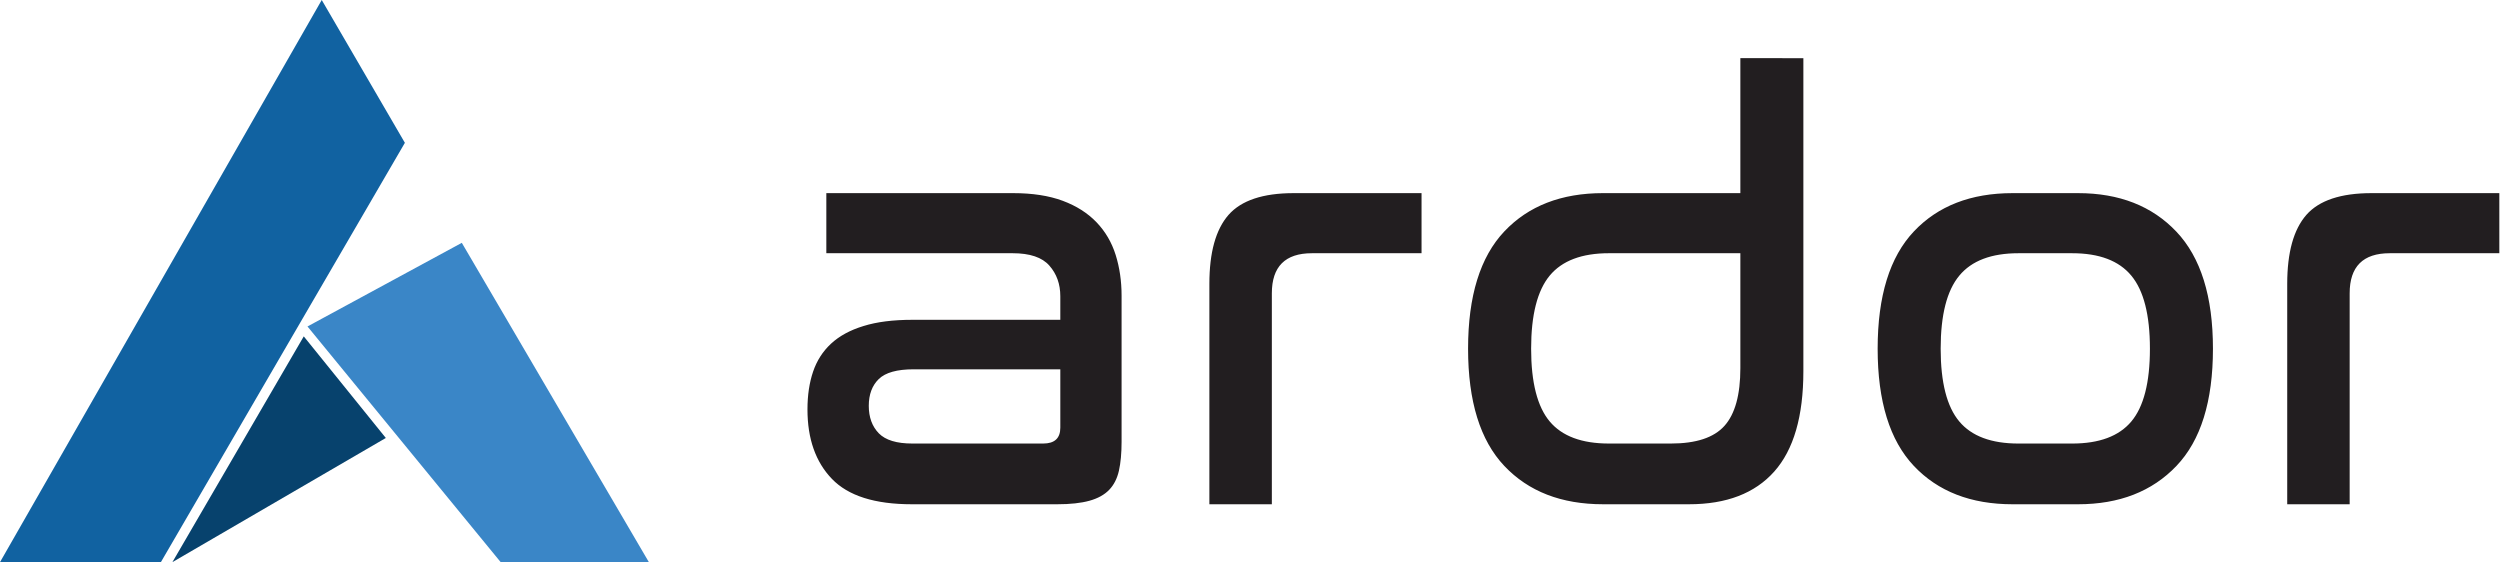 <svg xmlns="http://www.w3.org/2000/svg" width="466.801" height="104.965">
  <defs>
    <clipPath id="a">
      <path d="M0 150h400V0H0z"/>
    </clipPath>
  </defs>
  <path d="M60.076 5.1e-7L1.6e-7 104.965h30.039L56.381 59.691 75.6 26.667z" fill="#1162a1"/>
  <path d="M86.228 45.341l34.933 59.624H93.489l-36.076-44.008z" fill="#3a86c7"/>
  <path d="M32.189 104.965l39.852-23.187-15.321-18.971z" fill="#07426d"/>
  <g clip-path="url(#a)" transform="matrix(1.333 0 0 -1.333 -33.333 153.816)">
    <path d="M171.133 53.262c1.594 0 2.397.736 2.397 2.227v8.171h-20.555c-2.314 0-3.936-.451-4.874-1.362-.933-.907-1.401-2.161-1.401-3.754 0-1.596.468-2.881 1.401-3.845.938-.96 2.504-1.437 4.707-1.437zm-4.209 35.076c2.696 0 5.003-.355 6.934-1.069 1.925-.716 3.507-1.723 4.745-3.015 1.237-1.293 2.133-2.821 2.684-4.585.549-1.756.825-3.659.825-5.691v-20.47c0-1.596-.126-2.947-.372-4.05-.249-1.099-.702-1.991-1.363-2.677-.659-.687-1.583-1.204-2.765-1.532-1.184-.327-2.683-.492-4.498-.492h-20.388c-5.173 0-8.905 1.179-11.185 3.551-2.283 2.364-3.429 5.614-3.429 9.738 0 1.979.264 3.744.787 5.284.523 1.542 1.361 2.847 2.516 3.921 1.159 1.074 2.671 1.9 4.542 2.47 1.87.586 4.154.873 6.851.873h20.722v3.302c0 1.706-.513 3.133-1.533 4.288-1.014 1.162-2.735 1.737-5.156 1.737h-26.086v8.417zM224.129 88.337v-8.417h-15.356c-3.741 0-5.613-1.873-5.613-5.612v-29.552h-8.751v30.868c0 4.41.895 7.62 2.684 9.667 1.79 2.027 4.827 3.046 9.12 3.046zM259.045 53.262c3.522 0 6.026.818 7.512 2.474 1.486 1.653 2.23 4.348 2.23 8.087v16.098h-18.409c-3.8 0-6.564-1.048-8.298-3.137-1.73-2.093-2.602-5.504-2.602-10.237 0-4.731.872-8.13 2.602-10.191 1.734-2.067 4.498-3.094 8.298-3.094zm18.569 53.981v-43.83c0-6.328-1.357-11.02-4.085-14.081-2.717-3.049-6.698-4.575-11.924-4.575h-12.053c-5.834 0-10.443 1.79-13.827 5.367-3.382 3.577-5.078 9.05-5.078 16.423 0 7.374 1.696 12.852 5.078 16.427 3.384 3.579 7.993 5.364 13.827 5.364h19.235v18.905zM307.746 79.92c-3.794 0-6.561-1.048-8.291-3.142-1.738-2.088-2.609-5.499-2.609-10.232 0-4.731.871-8.129 2.609-10.193 1.73-2.064 4.497-3.092 8.291-3.092h7.513c3.799 0 6.562 1.028 8.294 3.092 1.733 2.064 2.604 5.462 2.604 10.193 0 4.733-.871 8.144-2.604 10.232-1.732 2.094-4.495 3.142-8.294 3.142zm8.34 8.417c5.778 0 10.372-1.8 13.784-5.402 3.413-3.609 5.116-9.07 5.116-16.389 0-7.373-1.703-12.845-5.116-16.422-3.412-3.578-8.006-5.368-13.784-5.368h-9.168c-5.833 0-10.442 1.79-13.825 5.368-3.38 3.577-5.075 9.049-5.075 16.422 0 7.374 1.695 12.852 5.075 16.427 3.383 3.579 7.992 5.364 13.825 5.364zM375.101 88.337v-8.417h-15.35c-3.745 0-5.615-1.873-5.615-5.612v-29.552h-8.747v30.868c0 4.41.893 7.62 2.682 9.667 1.786 2.027 4.829 3.046 9.12 3.046z" fill="#221e20"/>
  </g>
</svg>
